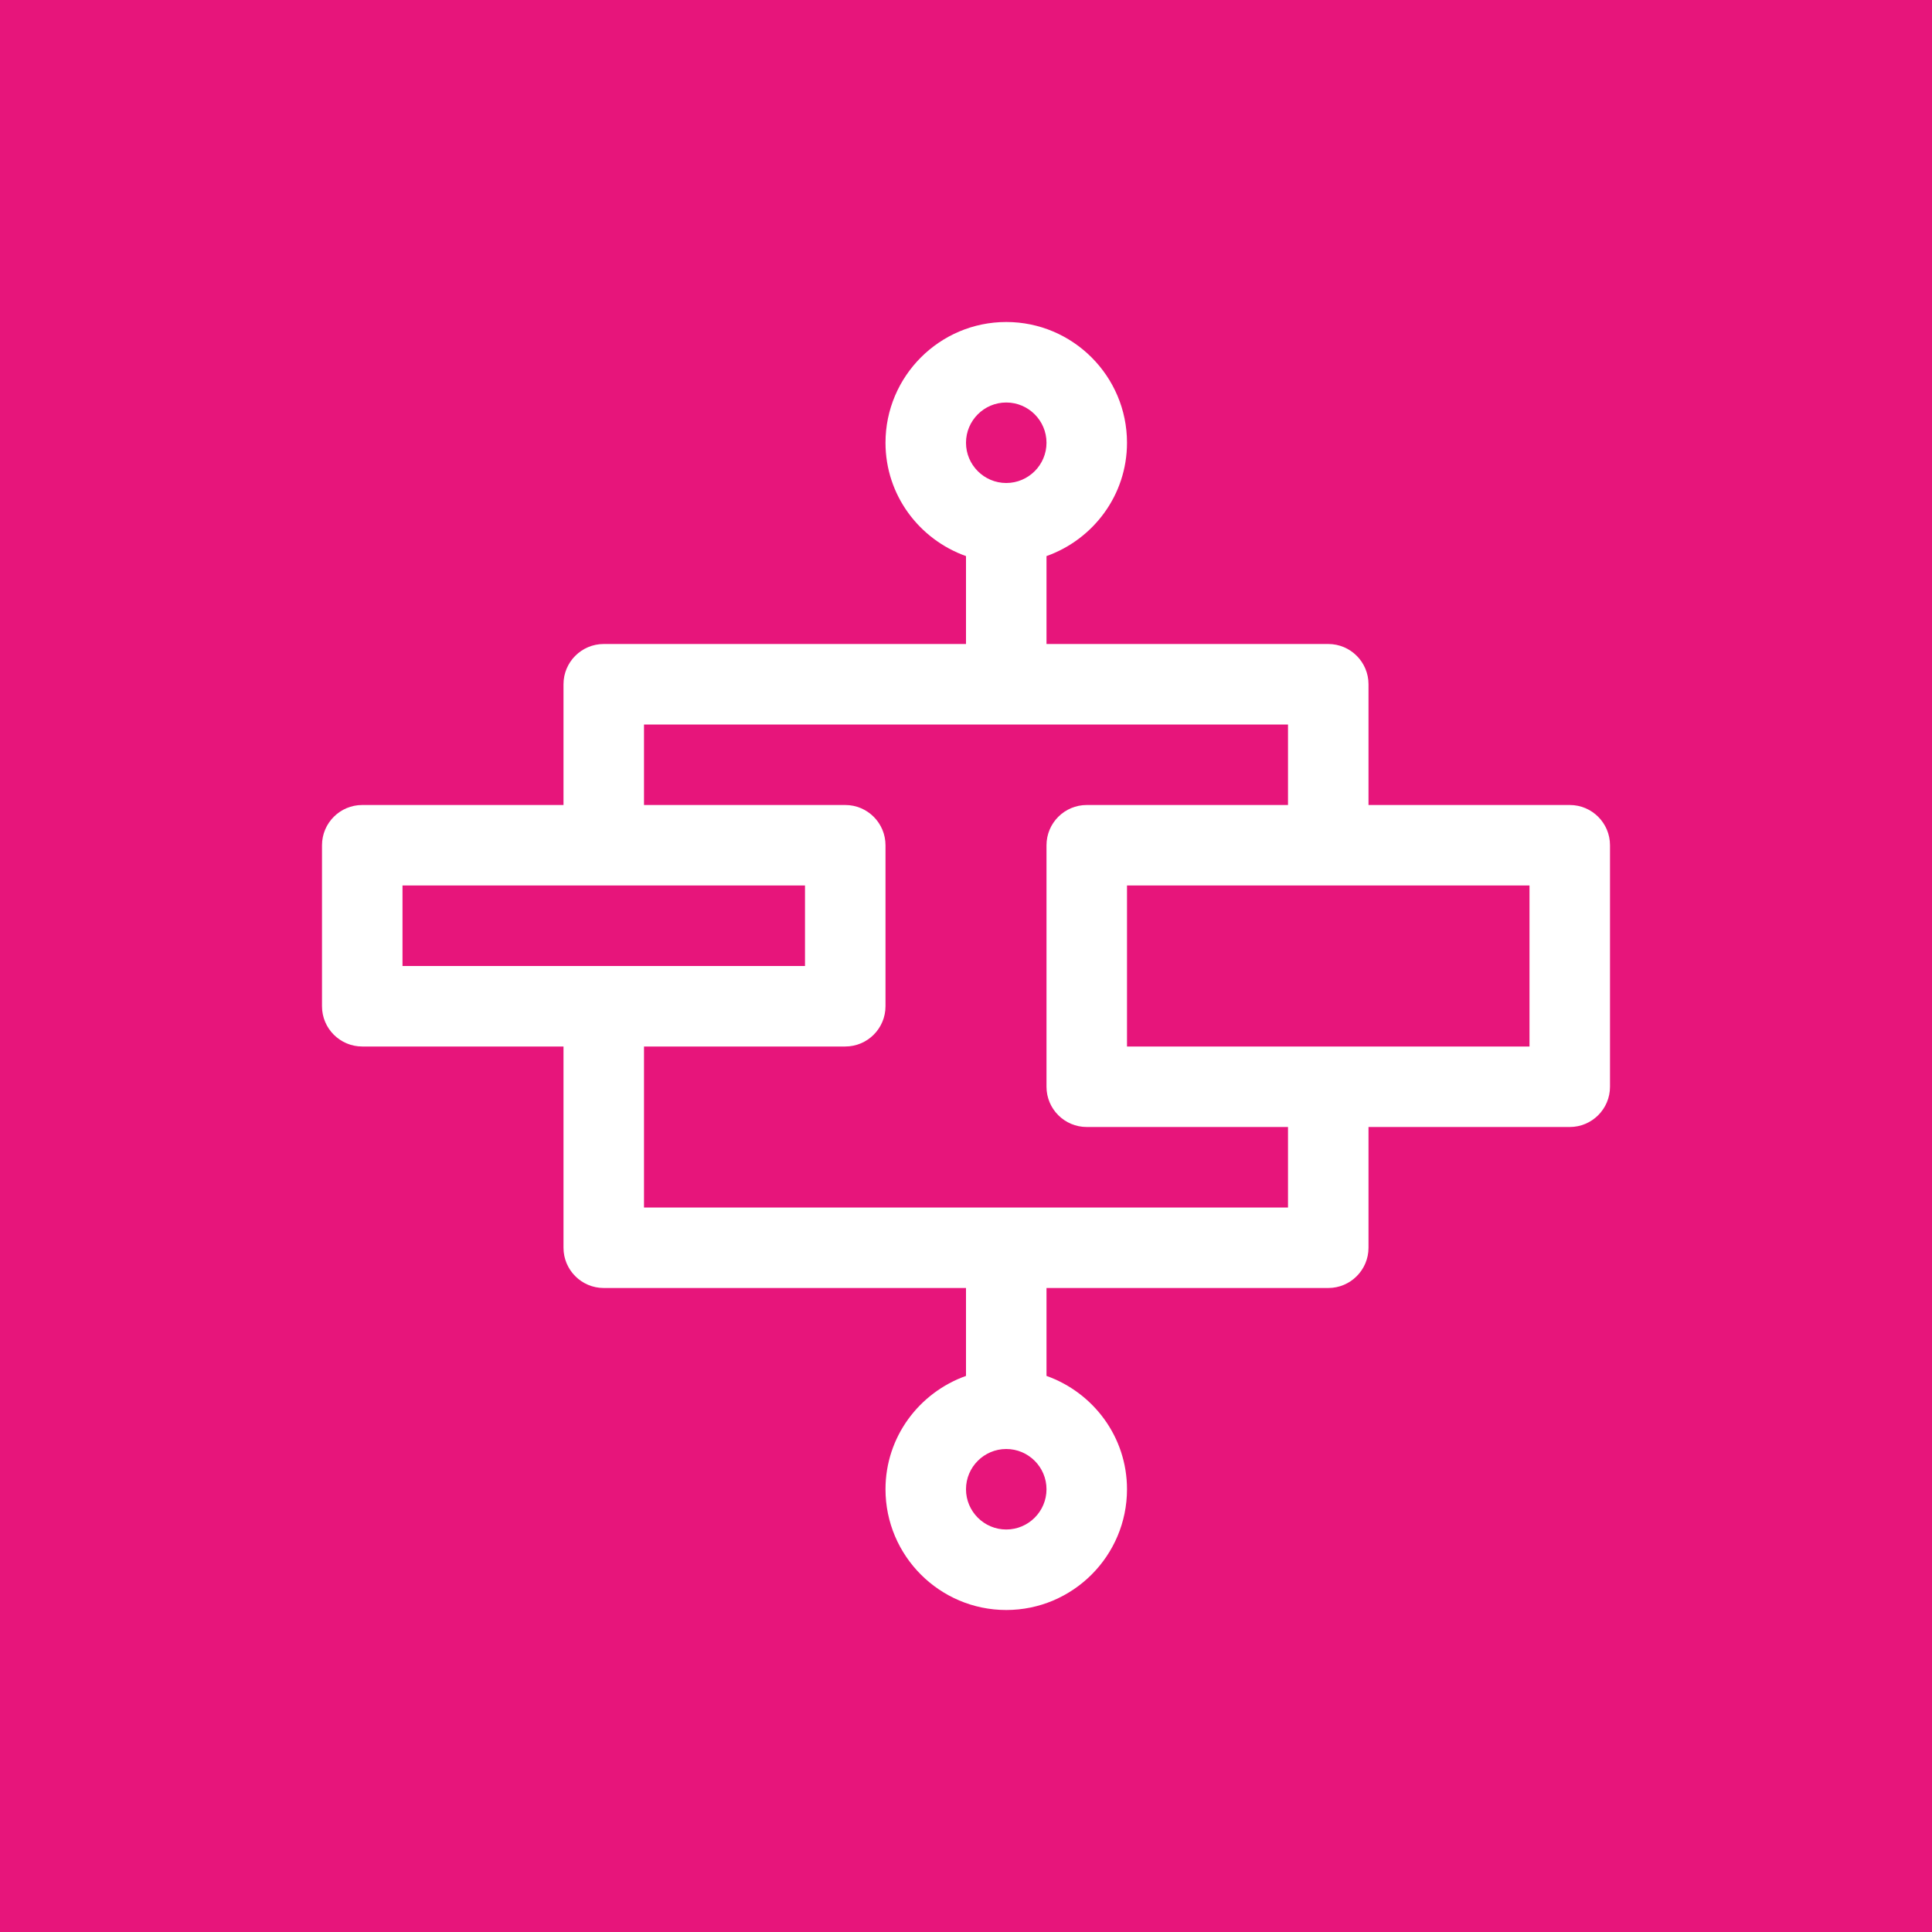 <?xml version="1.0" encoding="UTF-8"?>
<svg width="24px" height="24px" viewBox="0 0 24 24" version="1.1" xmlns="http://www.w3.org/2000/svg" xmlns:xlink="http://www.w3.org/1999/xlink">
    <title>Icon-Architecture/16/Arch_AWS-Step-Functions_16</title>
    <g id="Icon-Architecture/16/Arch_AWS-Step-Functions_16" stroke="none" stroke-width="1" fill="none" fill-rule="evenodd">
        <g id="Icon-Architecture-BG/16/Application-Integration" fill="#E7157B">
            <rect id="Rectangle" x="0" y="0" width="24" height="24"></rect>
        </g>
        <path d="M14,13 L19,13 L19,11 L14,11 L14,13 Z M16,15 L8,15 L8,13 L10.5,13 C10.776,13 11,12.776 11,12.5 L11,10.5 C11,10.224 10.776,10 10.5,10 L8,10 L8,9 L16,9 L16,10 L13.5,10 C13.224,10 13,10.224 13,10.5 L13,13.5 C13,13.776 13.224,14 13.5,14 L16,14 L16,15 Z M5,12 L10,12 L10,11 L5,11 L5,12 Z M12.5,19 C12.225,19 12,18.776 12,18.5 C12,18.224 12.225,18 12.5,18 C12.775,18 13,18.224 13,18.5 C13,18.776 12.775,19 12.5,19 L12.5,19 Z M12.5,5 C12.775,5 13,5.224 13,5.5 C13,5.776 12.775,6 12.5,6 C12.225,6 12,5.776 12,5.5 C12,5.224 12.225,5 12.5,5 L12.5,5 Z M19.5,10 L17,10 L17,8.5 C17,8.224 16.776,8 16.5,8 L13,8 L13,6.908 C13.581,6.701 14,6.151 14,5.5 C14,4.673 13.327,4 12.5,4 C11.673,4 11,4.673 11,5.5 C11,6.151 11.419,6.701 12,6.908 L12,8 L7.5,8 C7.224,8 7,8.224 7,8.5 L7,10 L4.5,10 C4.224,10 4,10.224 4,10.5 L4,12.5 C4,12.776 4.224,13 4.5,13 L7,13 L7,15.5 C7,15.776 7.224,16 7.5,16 L12,16 L12,17.092 C11.419,17.299 11,17.849 11,18.5 C11,19.327 11.673,20 12.5,20 C13.327,20 14,19.327 14,18.5 C14,17.849 13.581,17.299 13,17.092 L13,16 L16.5,16 C16.776,16 17,15.776 17,15.5 L17,14 L19.5,14 C19.776,14 20,13.776 20,13.5 L20,10.5 C20,10.224 19.776,10 19.5,10 L19.5,10 Z" id="AWS_Step_Functions_Icon_16_Squid" fill="#FFFFFF"></path>
    </g>
</svg>